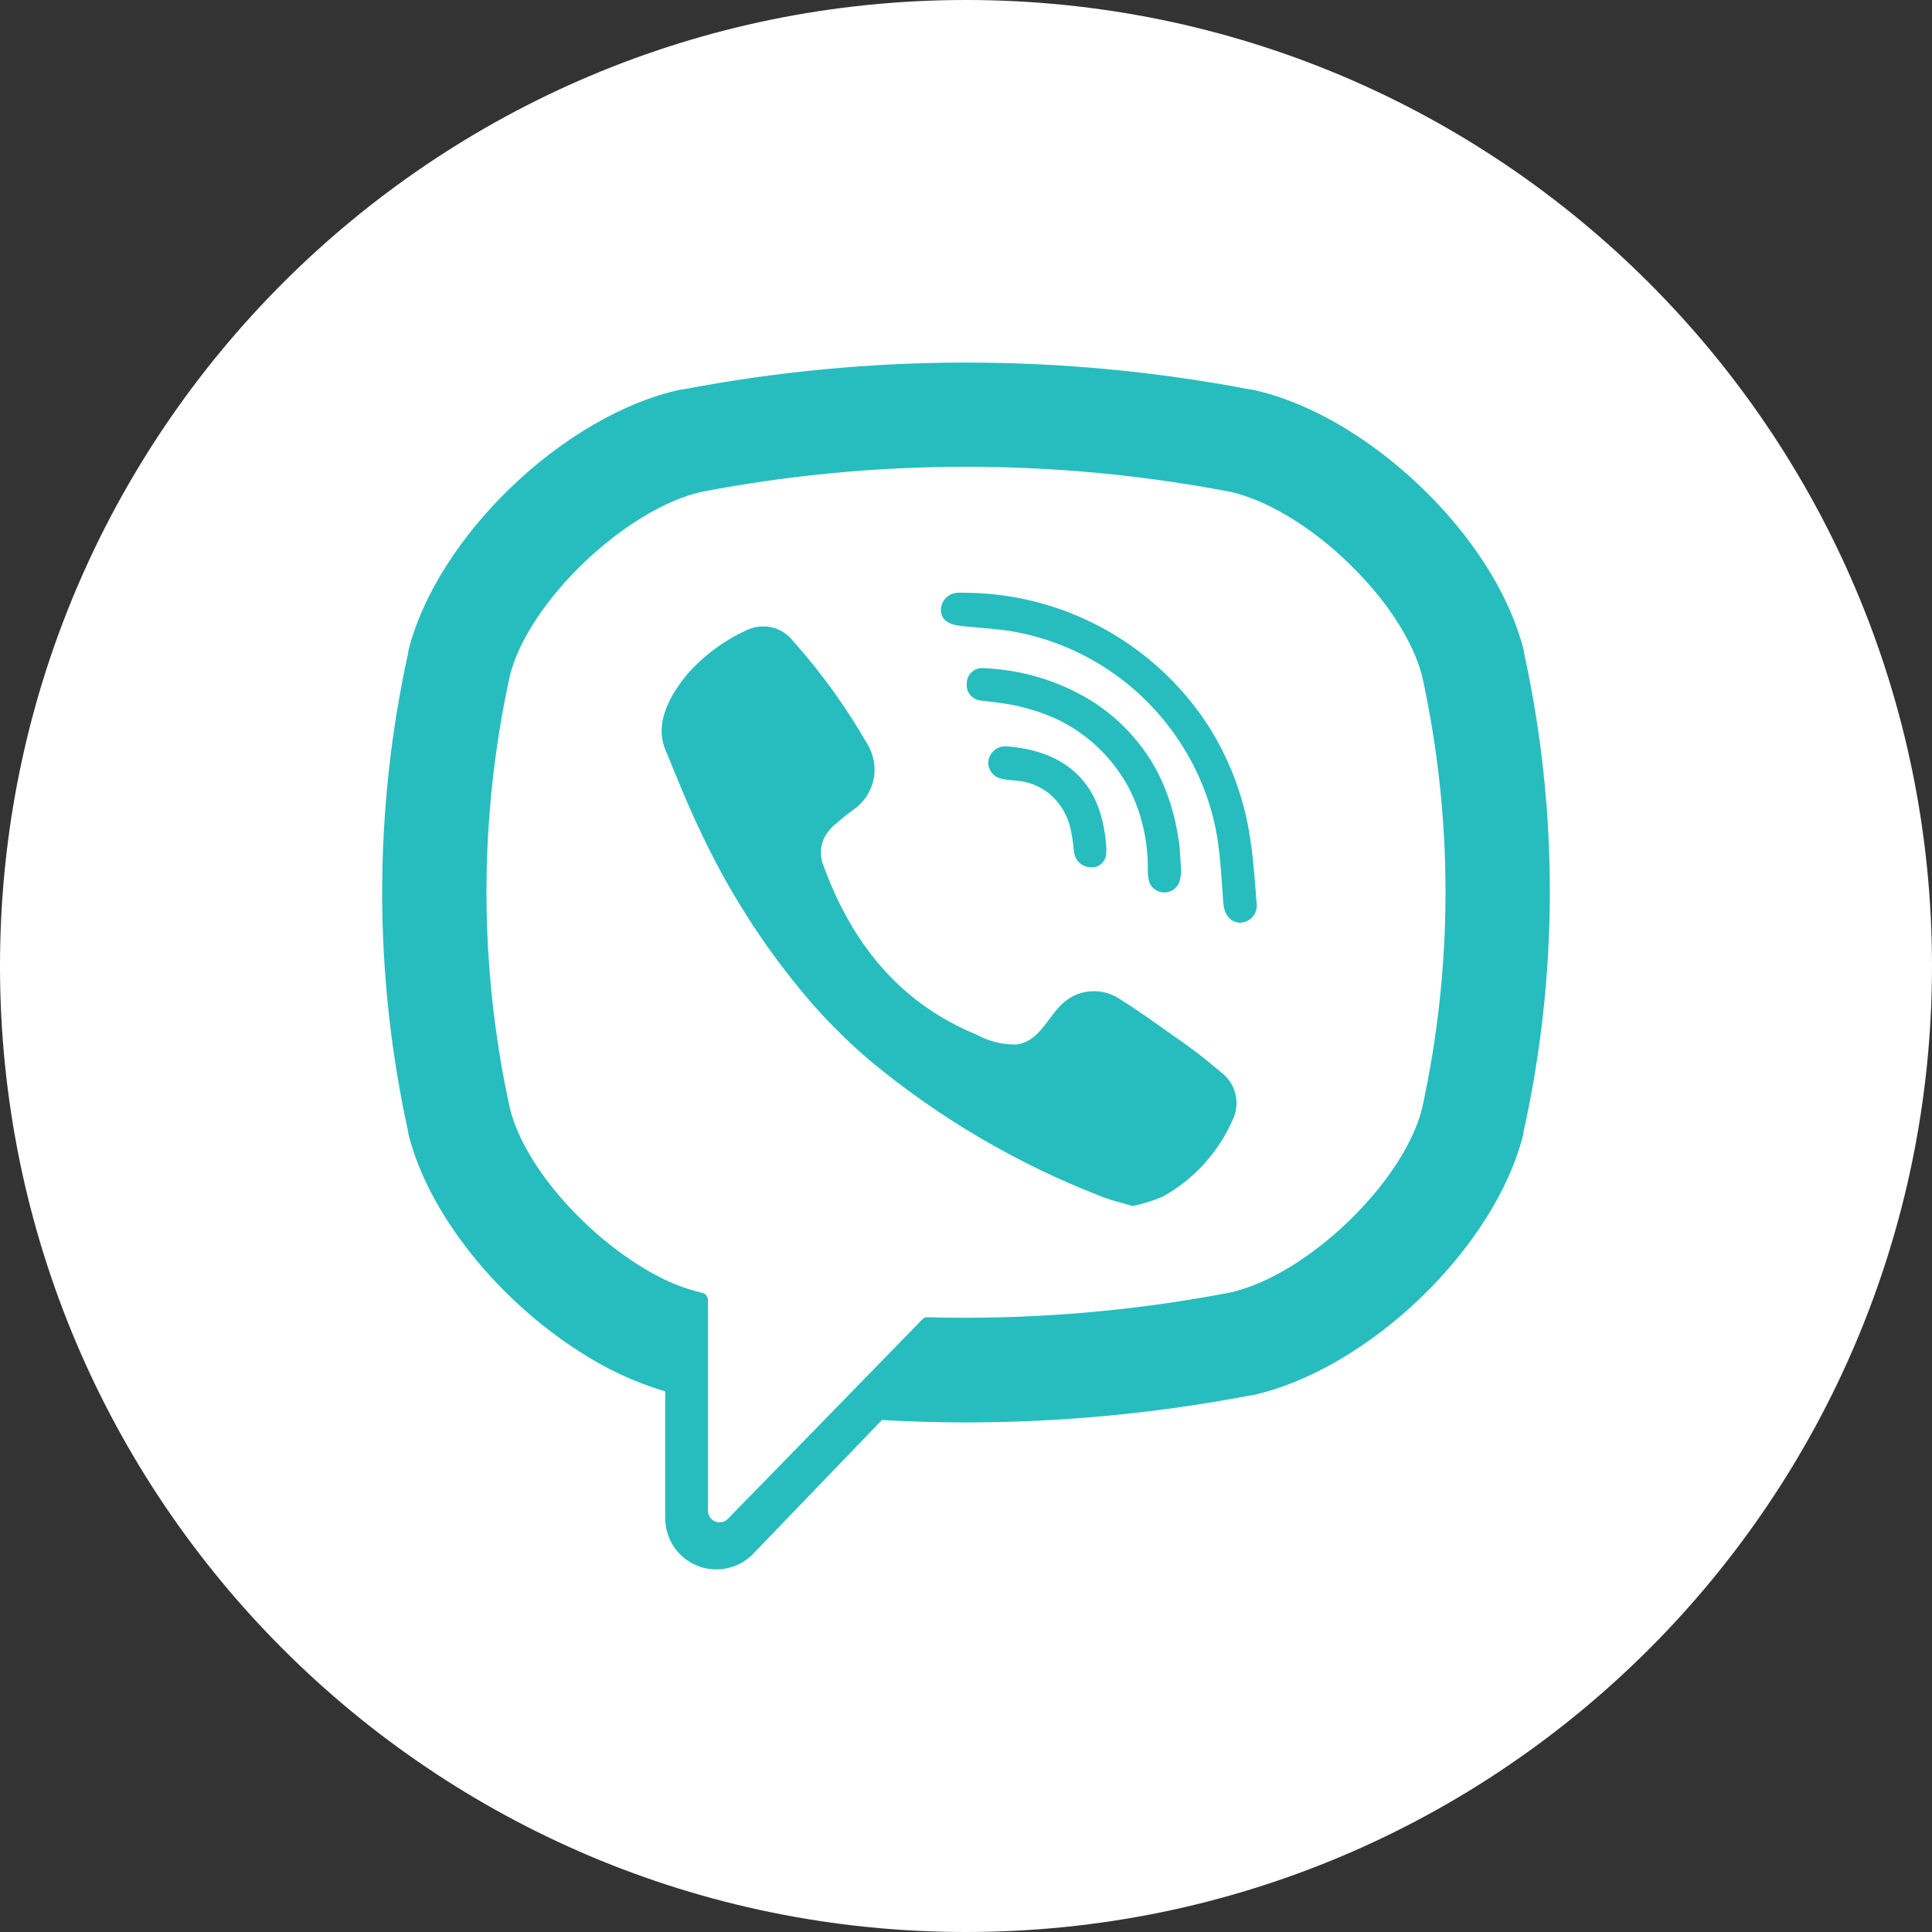<svg width="32" height="32" viewBox="0 0 32 32" fill="none" xmlns="http://www.w3.org/2000/svg">
<rect x="0" y="0" width="32" height="32" fill="#333333" stroke="none"/>
<g id="viber (4) 1" clip-path="url(#clip0_1_1274)">
<g id="Layer 2">
<g id="12.viber">
<path id="background" d="M16 32C24.837 32 32 24.837 32 16C32 7.163 24.837 0 16 0C7.163 0 0 7.163 0 16C0 24.837 7.163 32 16 32Z" fill="white"/>
<g id="icon">
<path id="Vector" d="M25.242 10.809V10.786C25.027 9.916 24.467 9.018 23.733 8.262C22.875 7.375 21.782 6.678 20.738 6.453H20.716C17.604 5.856 14.407 5.856 11.295 6.453H11.273C9.335 6.873 7.231 8.898 6.762 10.786V10.809C6.186 13.426 6.186 16.136 6.762 18.753V18.775C7.096 20.12 8.26 21.535 9.602 22.389C10.04 22.675 10.517 22.896 11.018 23.046V25.151C11.019 25.319 11.07 25.483 11.164 25.623C11.258 25.762 11.392 25.87 11.548 25.933C11.704 25.996 11.876 26.011 12.04 25.976C12.205 25.942 12.355 25.859 12.473 25.738L14.607 23.52C15.069 23.546 15.535 23.56 15.996 23.56C17.577 23.559 19.155 23.41 20.707 23.113H20.729C22.662 22.691 24.767 20.666 25.233 18.778V18.756C25.813 16.139 25.816 13.428 25.242 10.809ZM23.553 18.364C23.24 19.595 21.644 21.127 20.373 21.409C18.722 21.725 17.042 21.863 15.362 21.818C15.345 21.817 15.329 21.82 15.314 21.826C15.299 21.833 15.285 21.842 15.275 21.855L13.716 23.455L12.058 25.155C12.032 25.183 11.997 25.202 11.96 25.21C11.922 25.219 11.883 25.215 11.847 25.201C11.811 25.187 11.78 25.162 11.759 25.13C11.737 25.098 11.725 25.06 11.726 25.022V21.531C11.726 21.503 11.716 21.476 11.698 21.454C11.68 21.433 11.655 21.418 11.627 21.413C11.362 21.35 11.107 21.252 10.867 21.122C9.787 20.546 8.698 19.364 8.447 18.364C7.928 15.999 7.928 13.549 8.447 11.184C8.758 9.958 10.364 8.429 11.626 8.145C14.515 7.593 17.483 7.593 20.373 8.145C21.073 8.302 21.873 8.835 22.498 9.489C23.013 10.022 23.407 10.636 23.553 11.189C24.072 13.553 24.072 16 23.553 18.364Z" fill="#27BDBE"/>
<path id="Vector_2" d="M20.418 18.546C20.182 19.085 19.776 19.532 19.262 19.818C19.101 19.887 18.933 19.94 18.762 19.976C18.567 19.918 18.382 19.878 18.216 19.807C16.838 19.271 15.555 18.517 14.416 17.573C14.078 17.284 13.761 16.973 13.466 16.64C12.737 15.801 12.126 14.868 11.647 13.866C11.415 13.391 11.218 12.9 11.018 12.411C10.836 11.966 11.106 11.502 11.382 11.169C11.652 10.861 11.985 10.613 12.358 10.442C12.49 10.376 12.64 10.358 12.783 10.391C12.926 10.424 13.053 10.507 13.142 10.624C13.607 11.146 14.016 11.714 14.364 12.32C14.473 12.496 14.511 12.708 14.469 12.911C14.426 13.114 14.307 13.293 14.136 13.411C14.046 13.475 13.955 13.547 13.877 13.618C13.799 13.675 13.733 13.745 13.68 13.825C13.634 13.9 13.607 13.985 13.599 14.072C13.592 14.16 13.604 14.248 13.636 14.329C13.987 15.295 14.52 16.1 15.316 16.666C15.586 16.856 15.876 17.015 16.182 17.14C16.381 17.249 16.606 17.304 16.833 17.3C17.229 17.253 17.36 16.815 17.637 16.589C17.763 16.485 17.92 16.425 18.084 16.418C18.248 16.41 18.41 16.456 18.546 16.547C18.84 16.729 19.124 16.935 19.407 17.135C19.688 17.326 19.958 17.532 20.216 17.753C20.337 17.841 20.424 17.968 20.461 18.113C20.497 18.258 20.483 18.411 20.418 18.546Z" fill="#27BDBE"/>
<path id="Vector_3" d="M16.522 9.833H16.289C16.364 9.829 16.442 9.833 16.522 9.833Z" fill="#27BDBE"/>
<path id="Vector_4" d="M20.546 15.282C20.364 15.282 20.275 15.127 20.262 14.958C20.238 14.625 20.22 14.291 20.175 13.96C20.096 13.402 19.901 12.866 19.604 12.387C19.297 11.889 18.89 11.46 18.408 11.128C17.925 10.797 17.379 10.57 16.804 10.464C16.542 10.416 16.275 10.405 16.011 10.378C15.844 10.36 15.624 10.349 15.587 10.142C15.582 10.101 15.585 10.061 15.597 10.022C15.608 9.983 15.628 9.947 15.655 9.916C15.682 9.886 15.714 9.861 15.751 9.844C15.788 9.827 15.829 9.818 15.869 9.818C15.913 9.816 15.956 9.816 16 9.818C16.795 9.825 17.576 10.027 18.273 10.408C18.971 10.789 19.564 11.335 20 12C20.344 12.536 20.578 13.135 20.687 13.762C20.756 14.155 20.782 14.558 20.813 14.958C20.819 14.997 20.817 15.037 20.806 15.076C20.796 15.114 20.777 15.15 20.752 15.18C20.727 15.211 20.695 15.236 20.66 15.253C20.624 15.271 20.585 15.28 20.546 15.282Z" fill="#27BDBE"/>
<path id="Vector_5" d="M19.562 14.433C19.561 14.487 19.553 14.54 19.54 14.593C19.524 14.645 19.492 14.692 19.449 14.726C19.406 14.76 19.353 14.779 19.299 14.782C19.244 14.785 19.189 14.771 19.143 14.742C19.096 14.713 19.06 14.671 19.038 14.62C19.018 14.547 19.009 14.471 19.011 14.395C19.015 13.988 18.935 13.585 18.774 13.211C18.738 13.131 18.698 13.049 18.653 12.971C18.392 12.522 18.006 12.16 17.542 11.929C17.262 11.797 16.964 11.705 16.658 11.656C16.524 11.635 16.389 11.622 16.255 11.604C16.22 11.602 16.185 11.593 16.154 11.578C16.122 11.562 16.094 11.54 16.072 11.513C16.049 11.487 16.032 11.456 16.022 11.422C16.012 11.388 16.009 11.353 16.013 11.318C16.013 11.283 16.02 11.247 16.035 11.215C16.049 11.182 16.071 11.153 16.097 11.13C16.124 11.106 16.155 11.088 16.189 11.077C16.223 11.067 16.259 11.063 16.294 11.067C16.828 11.088 17.351 11.224 17.827 11.467C18.408 11.76 18.882 12.228 19.182 12.806C19.35 13.143 19.463 13.505 19.516 13.878C19.526 13.927 19.533 13.976 19.538 14.025C19.547 14.135 19.551 14.244 19.56 14.378C19.56 14.391 19.562 14.407 19.562 14.433Z" fill="#27BDBE"/>
<path id="Vector_6" d="M18.317 14.182C18.306 14.228 18.282 14.27 18.248 14.302C18.214 14.335 18.17 14.356 18.124 14.364H18.084C18.024 14.367 17.965 14.352 17.915 14.319C17.865 14.286 17.827 14.238 17.807 14.182C17.796 14.152 17.789 14.121 17.786 14.089C17.776 13.967 17.758 13.845 17.731 13.725C17.677 13.483 17.539 13.267 17.342 13.116C17.247 13.048 17.14 12.996 17.027 12.964C16.884 12.922 16.733 12.933 16.591 12.898C16.521 12.886 16.459 12.846 16.418 12.788C16.377 12.729 16.361 12.657 16.373 12.587C16.386 12.52 16.424 12.46 16.479 12.419C16.533 12.377 16.601 12.357 16.669 12.362C17.502 12.422 18.124 12.822 18.284 13.714C18.3 13.797 18.312 13.881 18.318 13.965C18.328 14.037 18.328 14.11 18.317 14.182Z" fill="#27BDBE"/>
</g>
</g>
</g>
</g>
<defs>
<clipPath id="clip0_1_1274">
<rect width="32" height="32" fill="white"/>
</clipPath>
</defs>
</svg>
